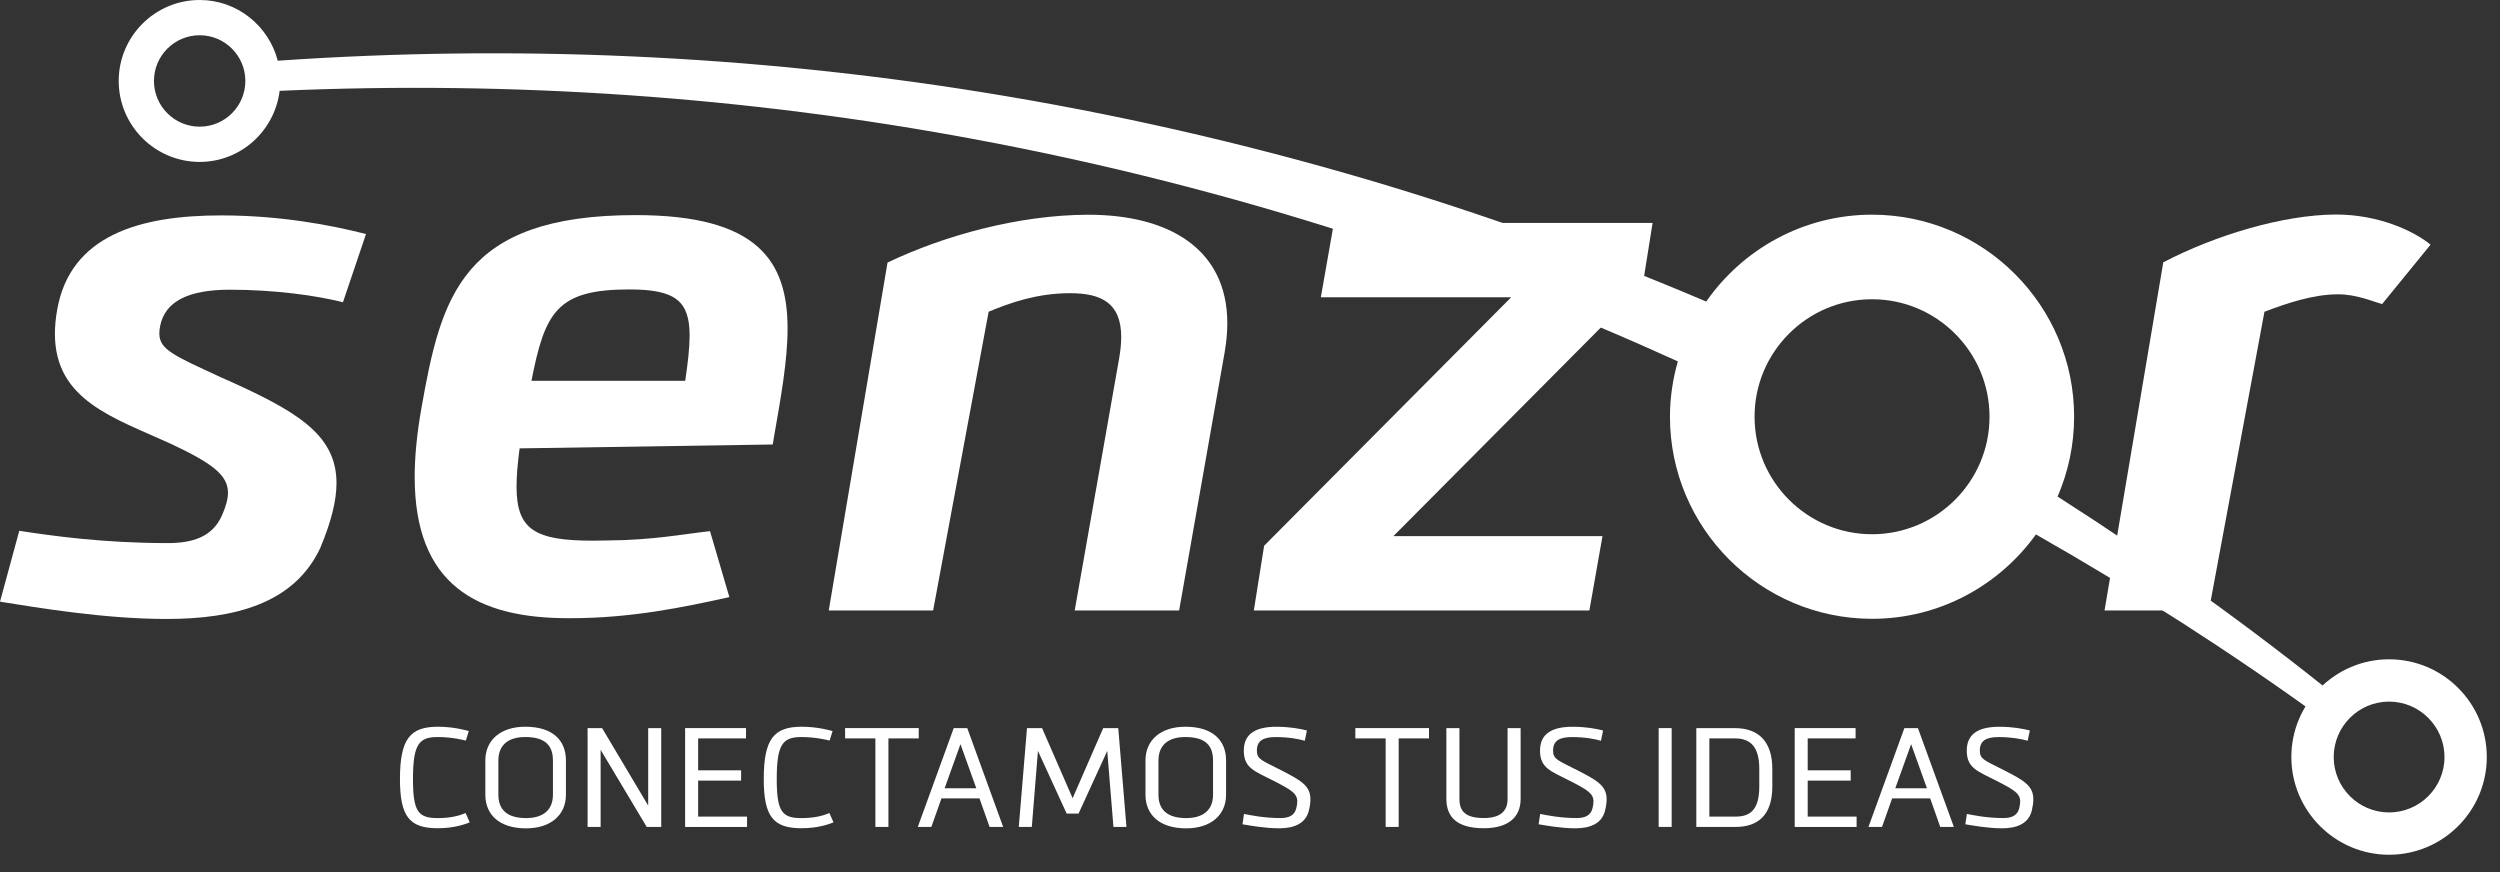 <?xml version="1.0" encoding="utf-8"?>
<!-- Generator: Adobe Illustrator 15.1.0, SVG Export Plug-In . SVG Version: 6.00 Build 0)  -->
<!DOCTYPE svg PUBLIC "-//W3C//DTD SVG 1.1//EN" "http://www.w3.org/Graphics/SVG/1.1/DTD/svg11.dtd">
<svg xmlns="http://www.w3.org/2000/svg" xmlns:xlink="http://www.w3.org/1999/xlink" version="1.1" id="Capa_1" x="0px" y="0px" width="139.75px" height="48.75px" viewBox="0 0 139.75 48.75" xml:space="preserve">
<rect x="0" y="0" width="139.75" height="48.75" fill="#333333" stroke="none"/>
<g>
	<path fill="#FFFFFF" d="M24.469,46.298c-1.576,0-2.111-0.643-2.111-2.754c0-2.251,0.579-2.92,2.118-2.92   c0.874,0,1.577,0.199,1.729,0.241l-0.165,0.533c-0.087-0.022-0.764-0.198-1.564-0.198c-1.046,0-1.39,0.379-1.39,2.344   c0,1.84,0.298,2.187,1.383,2.187c0.836,0,1.305-0.179,1.559-0.282l0.229,0.521C25.993,46.073,25.399,46.298,24.469,46.298"/>
	<path fill="#FFFFFF" d="M29.362,40.624c1.549,0,2.274,0.776,2.274,1.888v1.913c0,1.146-0.864,1.88-2.23,1.88   c-1.5,0-2.275-0.771-2.275-1.88v-1.913C27.131,41.359,27.996,40.624,29.362,40.624 M29.362,41.2c-0.967,0-1.503,0.461-1.503,1.312   v1.913c0,0.829,0.48,1.306,1.548,1.306c0.967,0,1.502-0.463,1.502-1.306v-1.913C30.908,41.663,30.468,41.2,29.362,41.2"/>
	<polygon fill="#FFFFFF" points="36.152,46.227 33.575,41.915 33.575,46.225 32.847,46.225 32.847,40.702 33.658,40.702    36.234,45.032 36.234,40.701 36.963,40.701 36.963,46.227  "/>
	<polygon fill="#FFFFFF" points="41.702,41.277 39.026,41.277 39.026,43.061 41.428,43.061 41.428,43.636 39.026,43.636    39.026,45.648 41.759,45.648 41.759,46.227 38.299,46.227 38.299,40.7 41.702,40.7  "/>
	<path fill="#FFFFFF" d="M44.805,46.298c-1.576,0-2.111-0.643-2.111-2.754c0-2.251,0.579-2.92,2.117-2.92   c0.873,0,1.576,0.199,1.73,0.241l-0.166,0.533c-0.087-0.022-0.763-0.198-1.564-0.198c-1.045,0-1.391,0.379-1.391,2.344   c0,1.84,0.299,2.187,1.385,2.187c0.837,0,1.305-0.179,1.559-0.282l0.229,0.521C46.329,46.073,45.735,46.298,44.805,46.298"/>
	<polygon fill="#FFFFFF" points="51.358,41.277 49.663,41.277 49.663,46.225 48.934,46.225 48.934,41.277 47.241,41.277    47.241,40.7 51.358,40.7  "/>
	<path fill="#FFFFFF" d="M55.318,46.227l-0.565-1.597h-2.125l-0.566,1.597h-0.758l2.008-5.523h0.759l2.006,5.523H55.318z    M54.575,44.063l-0.885-2.465l-0.885,2.465H54.575z"/>
	<polygon fill="#FFFFFF" points="62.241,46.227 61.895,41.977 60.291,45.48 59.627,45.48 58.021,41.977 57.678,46.227 56.95,46.227    57.409,40.701 58.251,40.701 59.96,44.62 61.669,40.702 62.51,40.702 62.969,46.227  "/>
	<path fill="#FFFFFF" d="M66.262,40.624c1.549,0,2.275,0.776,2.275,1.888v1.913c0,1.146-0.865,1.88-2.23,1.88   c-1.5,0-2.275-0.771-2.275-1.88v-1.913C64.032,41.359,64.897,40.624,66.262,40.624 M66.262,41.2c-0.967,0-1.504,0.461-1.504,1.312   v1.913c0,0.829,0.48,1.306,1.549,1.306c0.967,0,1.502-0.463,1.502-1.306v-1.913C67.809,41.663,67.37,41.2,66.262,41.2"/>
	<path fill="#FFFFFF" d="M71.58,45.729c0.43,0,0.783-0.121,0.884-0.551c0.034-0.144,0.054-0.265,0.054-0.373   c0-0.449-0.33-0.647-1.285-1.139c-1.079-0.555-1.704-0.71-1.704-1.708c0-1,0.751-1.332,1.825-1.332   c0.741,0.001,1.334,0.11,1.703,0.209l-0.119,0.573c-0.34-0.098-0.898-0.206-1.627-0.206c-0.693,0-1.051,0.203-1.051,0.752   c0,0.505,0.28,0.547,1.368,1.108c1.097,0.563,1.625,0.858,1.625,1.623c0,0.176-0.026,0.375-0.083,0.608   c-0.18,0.767-0.863,1.009-1.669,1.009c-0.804,0-1.691-0.166-2.047-0.225L69.54,45.5C69.893,45.568,70.654,45.729,71.58,45.729"/>
	<polygon fill="#FFFFFF" points="79.881,41.277 78.186,41.277 78.186,46.225 77.458,46.225 77.458,41.277 75.764,41.277    75.764,40.7 79.881,40.7  "/>
	<path fill="#FFFFFF" d="M82.945,46.298c-1.545,0-2.092-0.664-2.092-1.637v-3.959h0.729v3.959c0,0.688,0.338,1.067,1.362,1.067   c0.914,0,1.33-0.377,1.33-1.067v-3.959h0.729v3.959C85.004,45.677,84.316,46.298,82.945,46.298"/>
	<path fill="#FFFFFF" d="M88.136,45.729c0.431,0,0.784-0.121,0.886-0.551c0.032-0.144,0.053-0.265,0.053-0.373   c0-0.449-0.331-0.647-1.285-1.139c-1.079-0.555-1.703-0.71-1.703-1.708c0-1,0.751-1.332,1.825-1.332   c0.741,0.001,1.333,0.11,1.7,0.209l-0.118,0.573c-0.339-0.098-0.897-0.206-1.626-0.206c-0.692,0-1.051,0.203-1.051,0.752   c0,0.505,0.279,0.547,1.367,1.108c1.096,0.563,1.627,0.858,1.627,1.623c0,0.176-0.027,0.375-0.084,0.608   c-0.18,0.767-0.865,1.009-1.668,1.009s-1.693-0.166-2.049-0.225l0.086-0.578C86.449,45.568,87.211,45.729,88.136,45.729"/>
	<rect x="92.719" y="40.701" fill="#FFFFFF" width="0.727" height="5.523"/>
	<path fill="#FFFFFF" d="M99.072,42.975v0.993c0,1.615-0.823,2.259-2.051,2.257h-2.197v-5.522h2.164   C98.305,40.701,99.072,41.461,99.072,42.975 M95.553,45.648h1.469c0.83,0,1.322-0.396,1.322-1.682v-0.994   c0-1.22-0.486-1.695-1.355-1.695h-1.436V45.648z"/>
	<polygon fill="#FFFFFF" points="103.727,41.277 101.05,41.277 101.05,43.061 103.453,43.061 103.453,43.636 101.05,43.636    101.05,45.648 103.784,45.648 103.784,46.227 100.324,46.227 100.324,40.7 103.727,40.7  "/>
	<path fill="#FFFFFF" d="M108.46,46.227l-0.563-1.597h-2.127l-0.566,1.597h-0.758l2.008-5.523h0.759l2.008,5.523H108.46z    M107.716,44.063l-0.884-2.465l-0.885,2.465H107.716z"/>
	<path fill="#FFFFFF" d="M111.991,45.729c0.429,0,0.783-0.121,0.885-0.551c0.031-0.144,0.052-0.265,0.052-0.373   c0-0.449-0.329-0.647-1.286-1.139c-1.077-0.555-1.7-0.71-1.7-1.708c0-1,0.75-1.332,1.825-1.332c0.74,0.001,1.33,0.11,1.701,0.209   l-0.121,0.573c-0.339-0.098-0.898-0.206-1.625-0.206c-0.693,0-1.051,0.203-1.051,0.752c0,0.505,0.279,0.547,1.367,1.108   c1.098,0.563,1.625,0.858,1.625,1.623c0,0.176-0.027,0.375-0.082,0.608c-0.18,0.767-0.865,1.009-1.668,1.009   s-1.693-0.166-2.05-0.225l0.086-0.578C110.304,45.568,111.063,45.729,111.991,45.729"/>
	<path fill="#FFFFFF" d="M130.544,11.992c2.43-0.009,4.402,0.929,5.324,1.685l-2.711,3.324c-0.408-0.117-1.469-0.563-2.467-0.549   c-1.392,0-2.888,0.51-4.107,0.974l-3.105,16.698h-5.834l3.283-19.461C123.858,13.136,127.626,12.011,130.544,11.992"/>
	<path fill="#FFFFFF" d="M115.019,27.759c0.592-1.37,0.924-2.878,0.924-4.463c0-6.229-5.066-11.295-11.294-11.295   c-3.836,0-7.228,1.925-9.271,4.856c-6.157-2.62-12.462-4.905-18.874-6.798c-7.062-2.084-14.25-3.719-21.51-4.889   C41.946,3.063,28.675,2.488,15.527,3.394C15.021,1.448,13.264,0,11.161,0C8.667,0,6.636,2.03,6.636,4.524   c0,2.497,2.031,4.527,4.525,4.527c2.307,0,4.194-1.74,4.471-3.974c13.036-0.573,26.119,0.326,38.907,2.717   c7.116,1.328,14.142,3.111,21.021,5.328c6.213,2.004,12.297,4.38,18.232,7.079c-0.281,0.985-0.441,2.021-0.441,3.095   c0,6.229,5.068,11.295,11.299,11.295c3.771,0,7.106-1.866,9.159-4.716c5.52,3.139,10.879,6.568,16.033,10.307   c0.243-0.423,0.559-0.8,0.926-1.113C125.746,35.011,120.478,31.243,115.019,27.759z M11.161,7.081   c-1.408,0-2.555-1.146-2.555-2.557c0-1.408,1.147-2.554,2.555-2.554c1.409,0,2.554,1.146,2.554,2.554   C13.715,5.935,12.569,7.081,11.161,7.081z M104.648,29.864c-3.623,0-6.568-2.946-6.568-6.568c-0.001-3.623,2.943-6.568,6.568-6.568   c3.619,0,6.566,2.945,6.566,6.568C111.215,26.917,108.268,29.864,104.648,29.864z"/>
	<path fill="#FFFFFF" d="M133.549,47.78c-3.01,0-5.462-2.451-5.462-5.464c0-3.012,2.452-5.461,5.462-5.461   c3.015,0,5.463,2.449,5.463,5.461C139.012,45.329,136.563,47.78,133.549,47.78 M133.549,39.22c-1.707,0-3.095,1.39-3.095,3.099   c0,1.707,1.388,3.096,3.095,3.096c1.709,0,3.099-1.389,3.099-3.096C136.647,40.609,135.258,39.22,133.549,39.22"/>
	<path fill="#FFFFFF" d="M9.377,30.359c1.313,0,2.498-0.301,3.044-1.579c0.208-0.479,0.323-0.88,0.323-1.236   c0-0.992-0.891-1.651-3.167-2.723c-3.173-1.456-6.507-2.417-6.507-6.164c0-0.412,0.041-0.859,0.126-1.343   c0.729-4.135,4.567-5.28,9.191-5.273c3.311,0.004,6.1,0.54,8.073,1.041l-1.289,3.813c-1.469-0.371-3.787-0.701-6.324-0.701   c-2.303,0-3.628,0.646-3.896,2.037c-0.03,0.15-0.044,0.285-0.044,0.409c0,0.915,0.839,1.243,3.447,2.454   c4.177,1.846,6.456,3.16,6.456,5.91c0,0.992-0.297,2.17-0.908,3.629C16.439,33.757,13.083,34.6,9.31,34.6   c-3.483,0-7.22-0.634-9.31-0.967l1.078-3.961C2.839,29.941,5.72,30.359,9.377,30.359"/>
	<path fill="#FFFFFF" d="M31.909,34.557c-5.297,0.036-8.728-1.898-8.728-7.896c0-1.122,0.12-2.385,0.37-3.805   c1.101-6.25,2.23-10.832,11.981-10.832c6.819,0,8.493,2.557,8.493,6.344c0,1.799-0.379,3.879-0.765,6.092l-0.063,0.387   l-14.152,0.217c-0.107,0.834-0.17,1.539-0.17,2.135c0,2.432,1.048,3.025,4.285,3.025c0.261,0,0.532-0.005,0.82-0.012   c2.571-0.02,4.276-0.368,5.71-0.52l1.082,3.686C38.224,33.943,35.283,34.557,31.909,34.557 M38.549,18.763   c0-1.936-0.786-2.584-3.368-2.584c-4.051,0-4.718,1.264-5.472,5.107h8.595C38.454,20.271,38.549,19.438,38.549,18.763"/>
	<path fill="#FFFFFF" d="M60.769,12.004c4.562-0.019,7.838,1.903,7.838,6.07c0,0.511-0.051,1.056-0.151,1.634l-2.543,14.416h-5.837   l2.48-14.064c0.08-0.455,0.12-0.859,0.12-1.217c0-1.877-1.076-2.461-2.883-2.453c-1.818,0.001-3.341,0.539-4.528,1.035   l-3.103,16.699h-5.835l3.286-19.447C52.807,13.147,56.973,12.022,60.769,12.004"/>
	<polygon fill="#FFFFFF" points="77.893,29.968 89.579,29.968 88.846,34.124 70.09,34.124 70.664,30.509 84.477,16.616    73.835,16.616 74.566,12.461 92.38,12.461 91.822,15.96  "/>
</g>
</svg>
